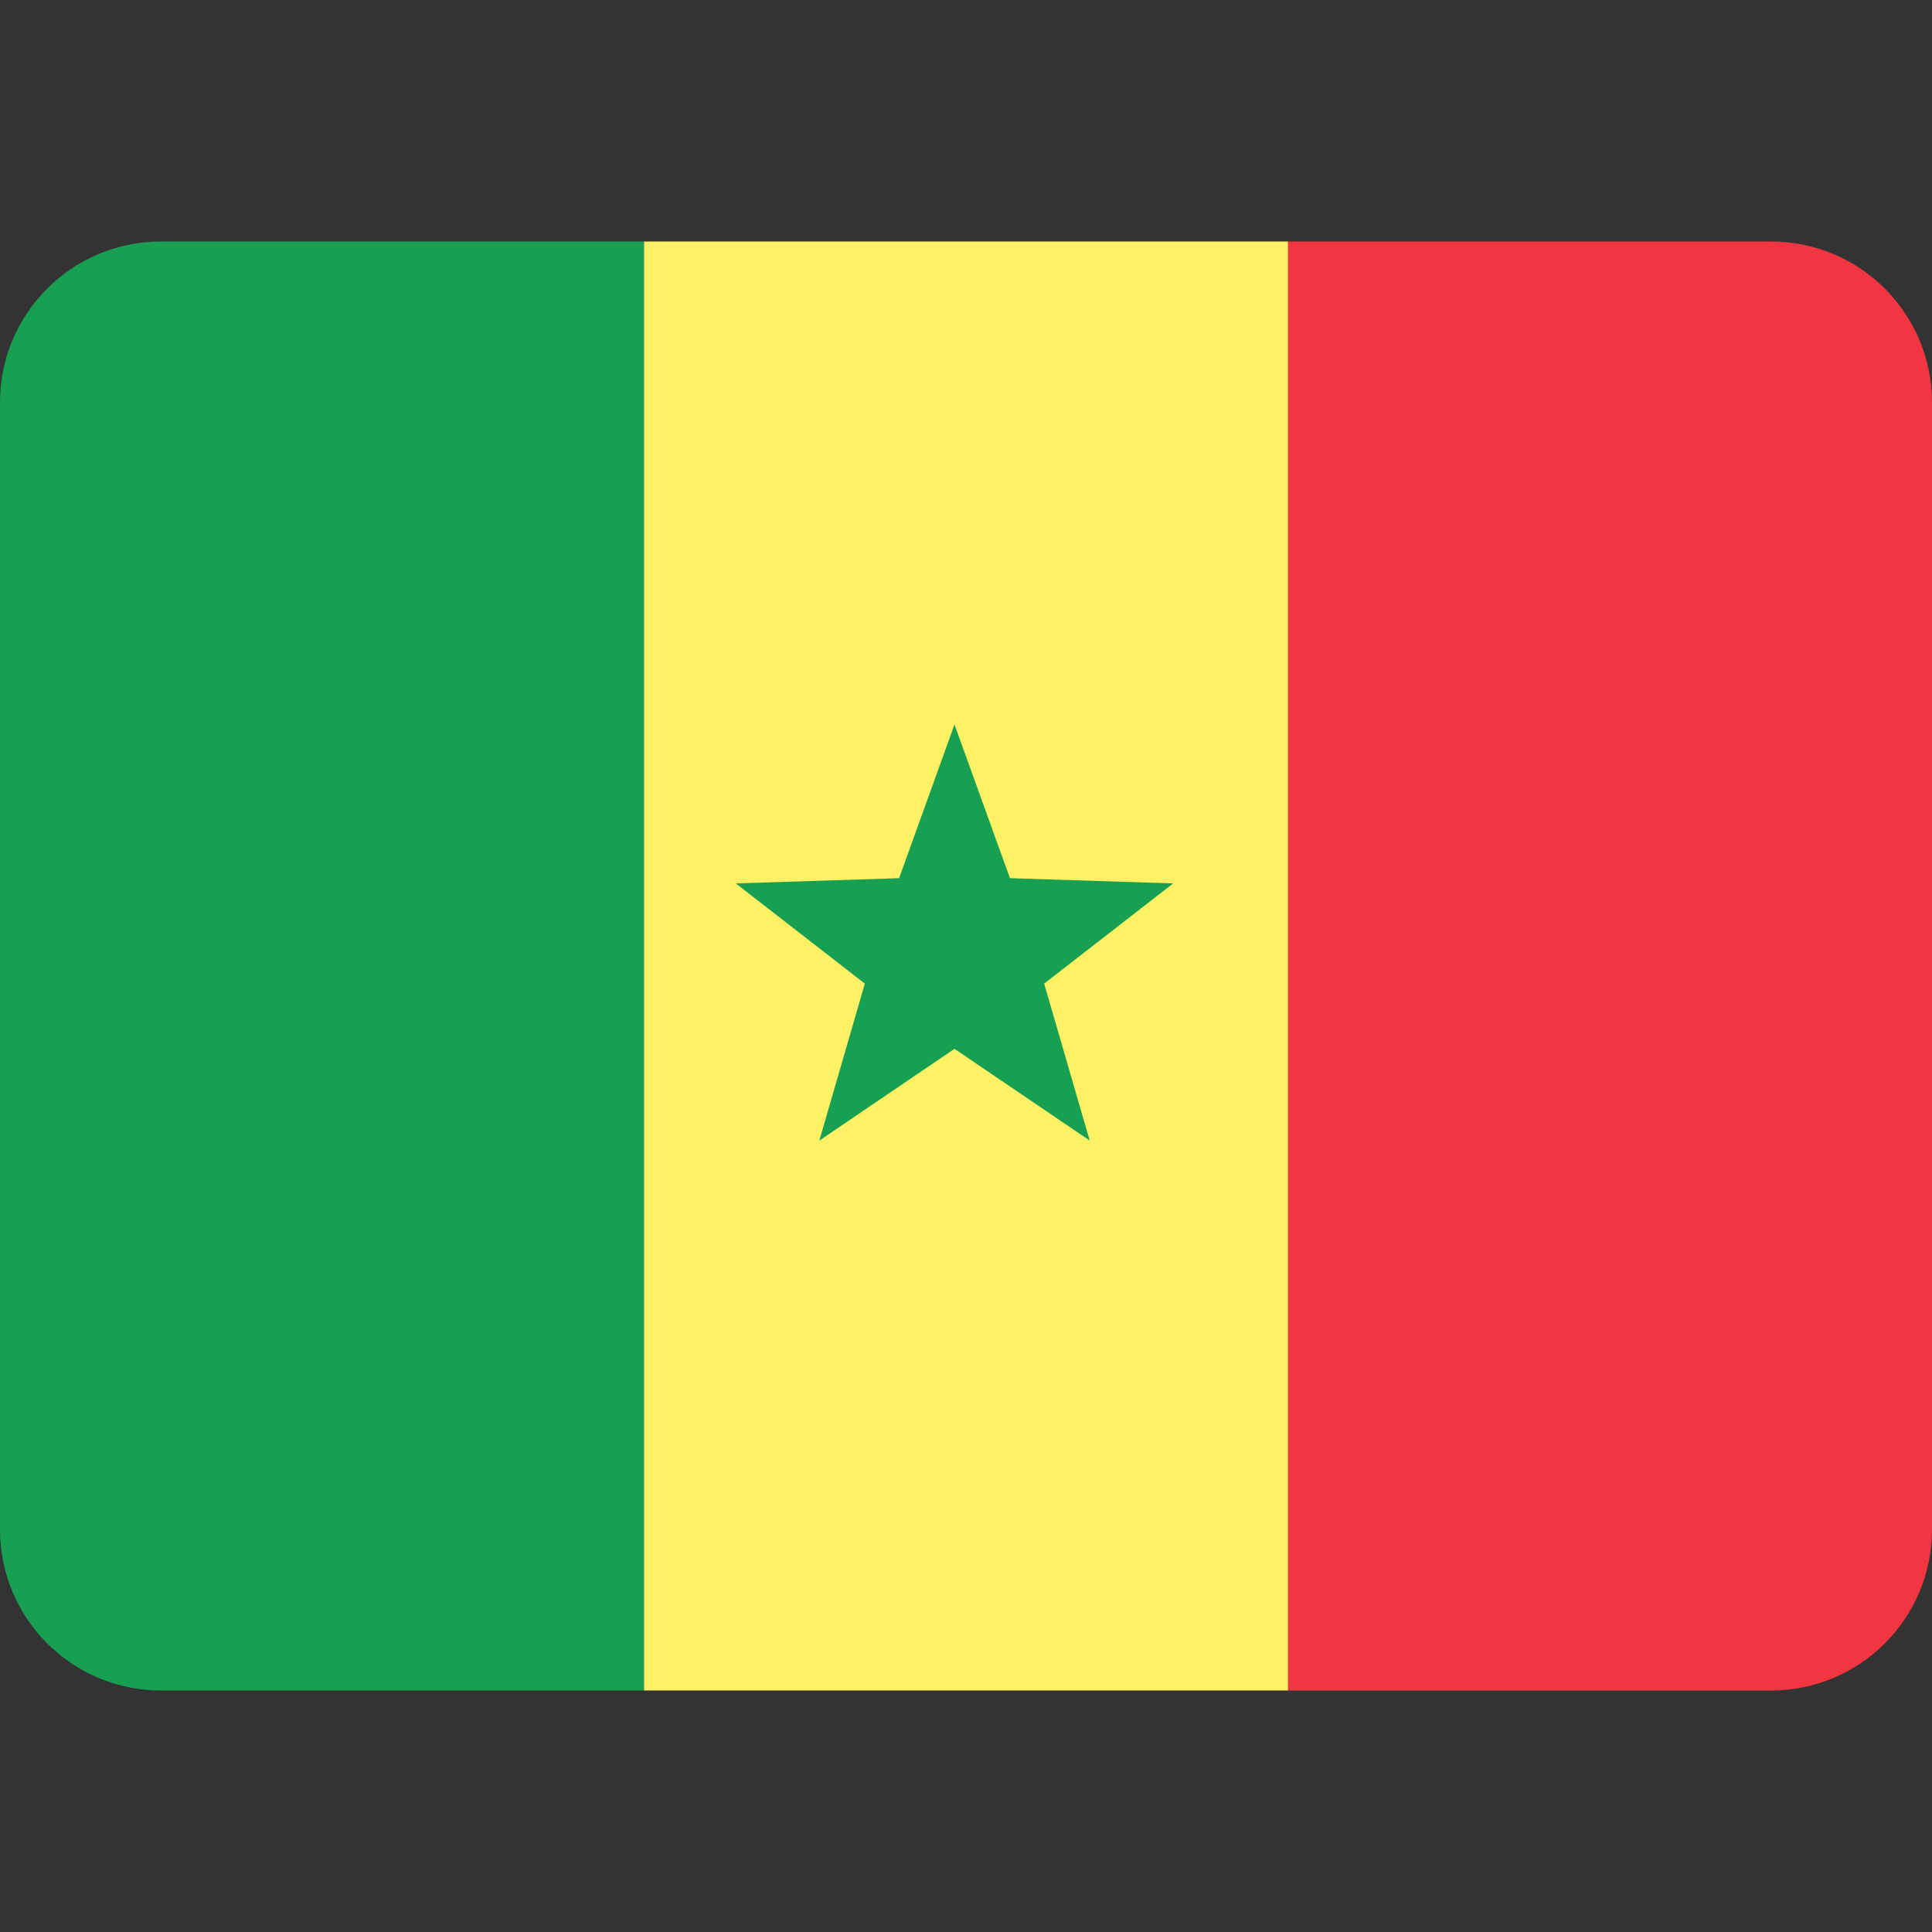 <svg width="24" height="24" viewBox="0 0 24 24" fill="none" xmlns="http://www.w3.org/2000/svg">
<rect x="0" y="0" width="24" height="24" fill="#333333" stroke="none"/>
<path fill-rule="evenodd" clip-rule="evenodd" d="M0 19C0 20.105 0.895 21 2 21H8V3H2C0.895 3 0 3.895 0 5V19Z" fill="#17A052"/>
<path fill-rule="evenodd" clip-rule="evenodd" d="M16 21H22C23.105 21 24 20.105 24 19V5C24 3.895 23.105 3 22 3H16V21Z" fill="#F13642"/>
<path fill-rule="evenodd" clip-rule="evenodd" d="M8 21H16V3H8V21Z" fill="#FFF166"/>
<path fill-rule="evenodd" clip-rule="evenodd" d="M11.857 13.029L10.178 14.169L10.743 12.219L9.14 10.974L11.169 10.909L11.857 9L12.546 10.909L14.574 10.974L12.971 12.219L13.537 14.169L11.857 13.029Z" fill="#17A052"/>
</svg>
